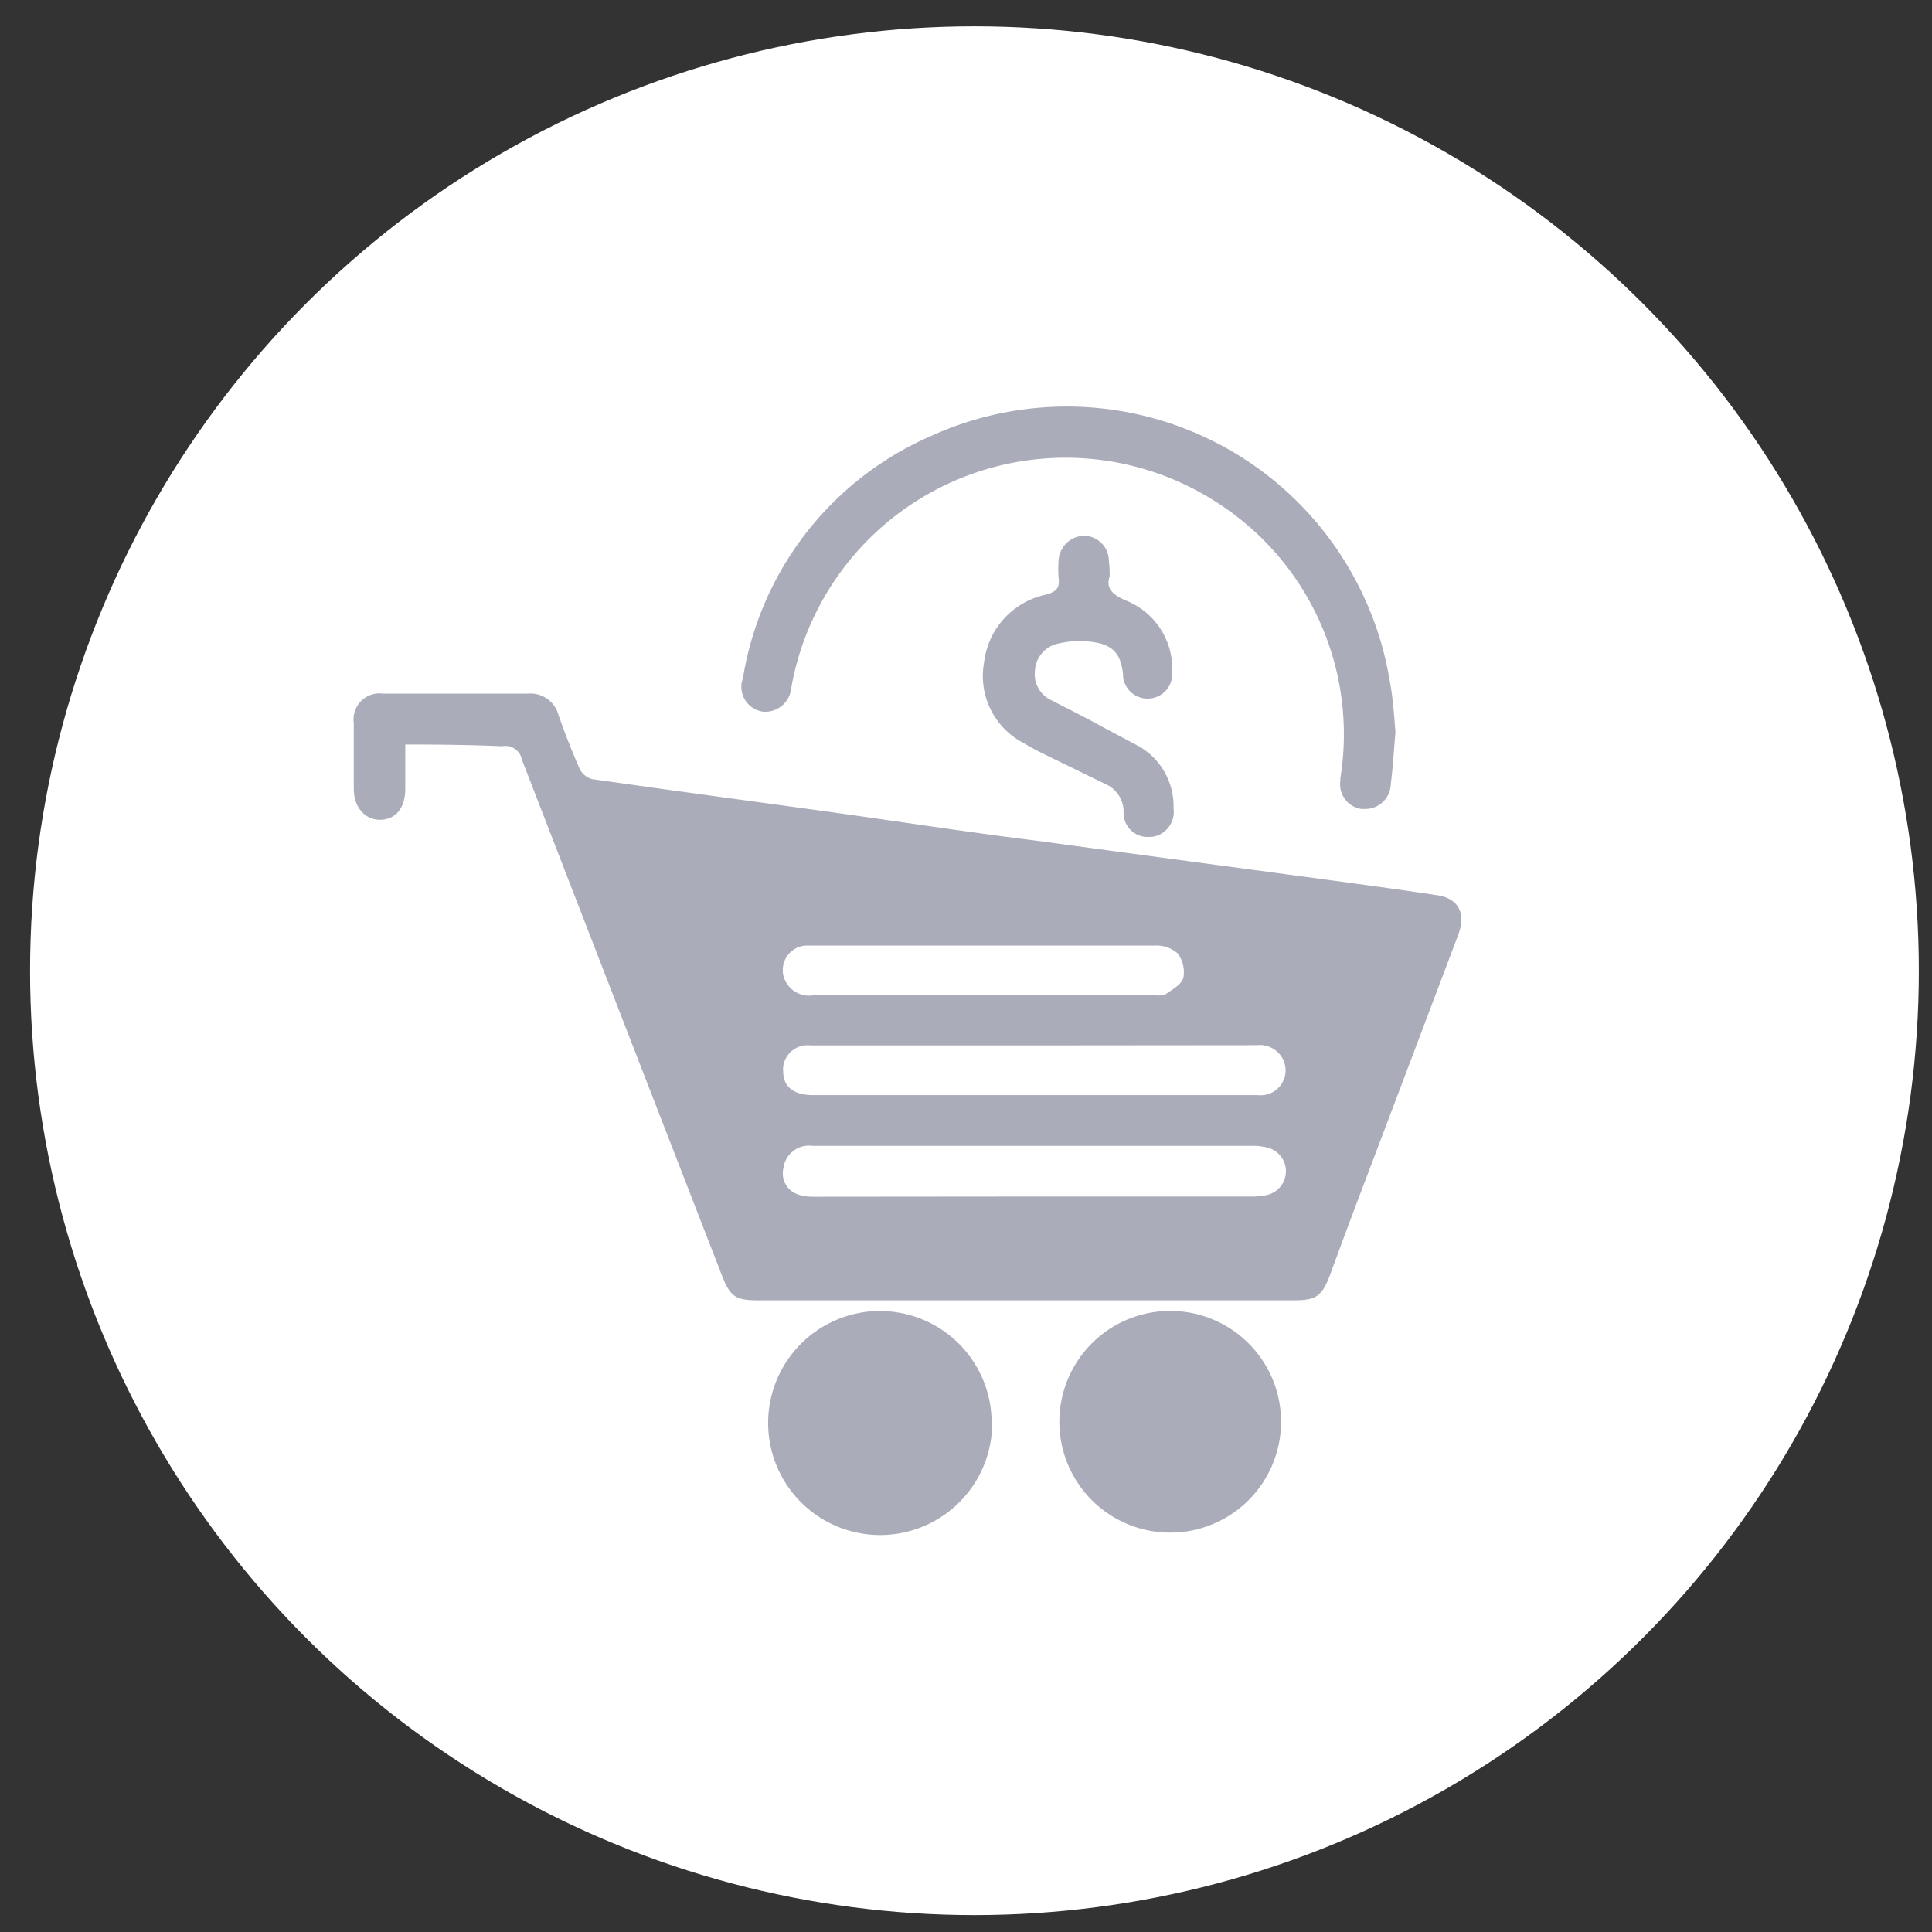 <svg id="Layer_1" data-name="Layer 1" xmlns="http://www.w3.org/2000/svg" viewBox="0 0 98.3 98.3"><rect x="0" y="0" width="98.3" height="98.3" fill="#333333" stroke="none"/><defs><style>.cls-1{fill:#fff;}.cls-2{fill:#aaadb9;}</style></defs><title>Icon_3</title><g id="Group_9660" data-name="Group 9660"><g id="Group_9594" data-name="Group 9594"><g id="Group_9586" data-name="Group 9586"><circle id="Ellipse_218" data-name="Ellipse 218" class="cls-1" cx="49.58" cy="49.39" r="48.05"/></g></g><g id="Group_9650" data-name="Group 9650"><path id="Path_1803" data-name="Path 1803" class="cls-2" d="M20.62,37.88v2.26c0,1-.51,1.56-1.27,1.57S18,41.1,18,40.12V36.79a1.33,1.33,0,0,1,1.13-1.5,1.29,1.29,0,0,1,.34,0c2.47,0,4.93,0,7.4,0a1.48,1.48,0,0,1,1.55,1.1c.32.92.68,1.83,1.07,2.72a1,1,0,0,0,.63.53c4.2.6,8.4,1.16,12.6,1.74,3.41.48,6.81,1,10.22,1.42,4.75.65,9.5,1.28,14.26,1.92,2,.27,4,.54,5.93.83,1.06.16,1.47.89,1.07,2q-2.27,6-4.54,12c-.68,1.78-1.35,3.57-2,5.35-.41,1.07-.71,1.26-1.84,1.26H38.56c-1.15,0-1.41-.2-1.83-1.27q-5.1-13.13-10.18-26.25a.85.85,0,0,0-1-.67C24,37.9,22.32,37.88,20.62,37.88Zm31.93,23H63.68a3.53,3.53,0,0,0,.79-.08,1.24,1.24,0,0,0,.09-2.39,3,3,0,0,0-.85-.11H41.32a1.31,1.31,0,0,0-1.46,1.13,1.29,1.29,0,0,0,0,.55c.17.6.66.91,1.53.91Zm.09-7.69H41.24a1.25,1.25,0,0,0-1.39,1.08,1,1,0,0,0,0,.25c0,.78.55,1.2,1.52,1.2H64a1.27,1.27,0,0,0,1.27-1.84,1.32,1.32,0,0,0-1.33-.7ZM50.1,48.11H44.84c-1.25,0-2.49,0-3.73,0a1.24,1.24,0,0,0-1.28,1.21,1.13,1.13,0,0,0,.12.57,1.34,1.34,0,0,0,1.44.75H58.78a1.1,1.1,0,0,0,.52-.05c.34-.24.82-.5.91-.84a1.59,1.59,0,0,0-.3-1.25,1.63,1.63,0,0,0-1.14-.39c-2.89,0-5.78,0-8.67,0Z"/><path id="Path_1804" data-name="Path 1804" class="cls-2" d="M71,37.27c-.09,1-.13,1.82-.24,2.64a1.29,1.29,0,0,1-1.3,1.25l-.2,0a1.27,1.27,0,0,1-1.06-1.46.5.5,0,0,1,0-.12A14,14,0,0,0,62,25.62,14.17,14.17,0,0,0,40.26,35a1.33,1.33,0,0,1-1.43,1.21h0a1.28,1.28,0,0,1-1.1-1.44,2,2,0,0,1,.07-.26,16.26,16.26,0,0,1,9.58-12.33A16.65,16.65,0,0,1,69.41,30.4a16.29,16.29,0,0,1,1.28,4.14C70.88,35.49,70.94,36.47,71,37.27Z"/><path id="Path_1805" data-name="Path 1805" class="cls-2" d="M59.61,66.7a5.64,5.64,0,1,1-.14,0Z"/><path id="Path_1806" data-name="Path 1806" class="cls-2" d="M50.48,72.22a5.7,5.7,0,1,1-6-5.51h.08a5.68,5.68,0,0,1,5.89,5.46Z"/><path id="Path_1807" data-name="Path 1807" class="cls-2" d="M56.46,29.32c-.21.64.17.95.84,1.24a3.73,3.73,0,0,1,2.34,3.63,1.25,1.25,0,0,1-1.14,1.35h0a1.25,1.25,0,0,1-1.36-1.15.28.28,0,0,1,0-.09c-.11-1-.48-1.48-1.51-1.63a4.79,4.79,0,0,0-1.77.07,1.49,1.49,0,0,0-1.2,1.36,1.46,1.46,0,0,0,.84,1.53c.77.4,1.54.78,2.31,1.2S57.26,37.6,58,38a3.52,3.52,0,0,1,1.71,3.13,1.28,1.28,0,0,1-1.1,1.45h-.12a1.22,1.22,0,0,1-1.32-1.13v-.15a1.54,1.54,0,0,0-.93-1.41L53,38.31q-.48-.24-.93-.51a3.84,3.84,0,0,1-2-4.1,4,4,0,0,1,3.17-3.45c.52-.15.69-.35.62-.85a6.31,6.31,0,0,1,0-.87,1.33,1.33,0,0,1,1.3-1.27,1.28,1.28,0,0,1,1.26,1.28A6.06,6.06,0,0,1,56.46,29.32Z"/></g></g></svg>
